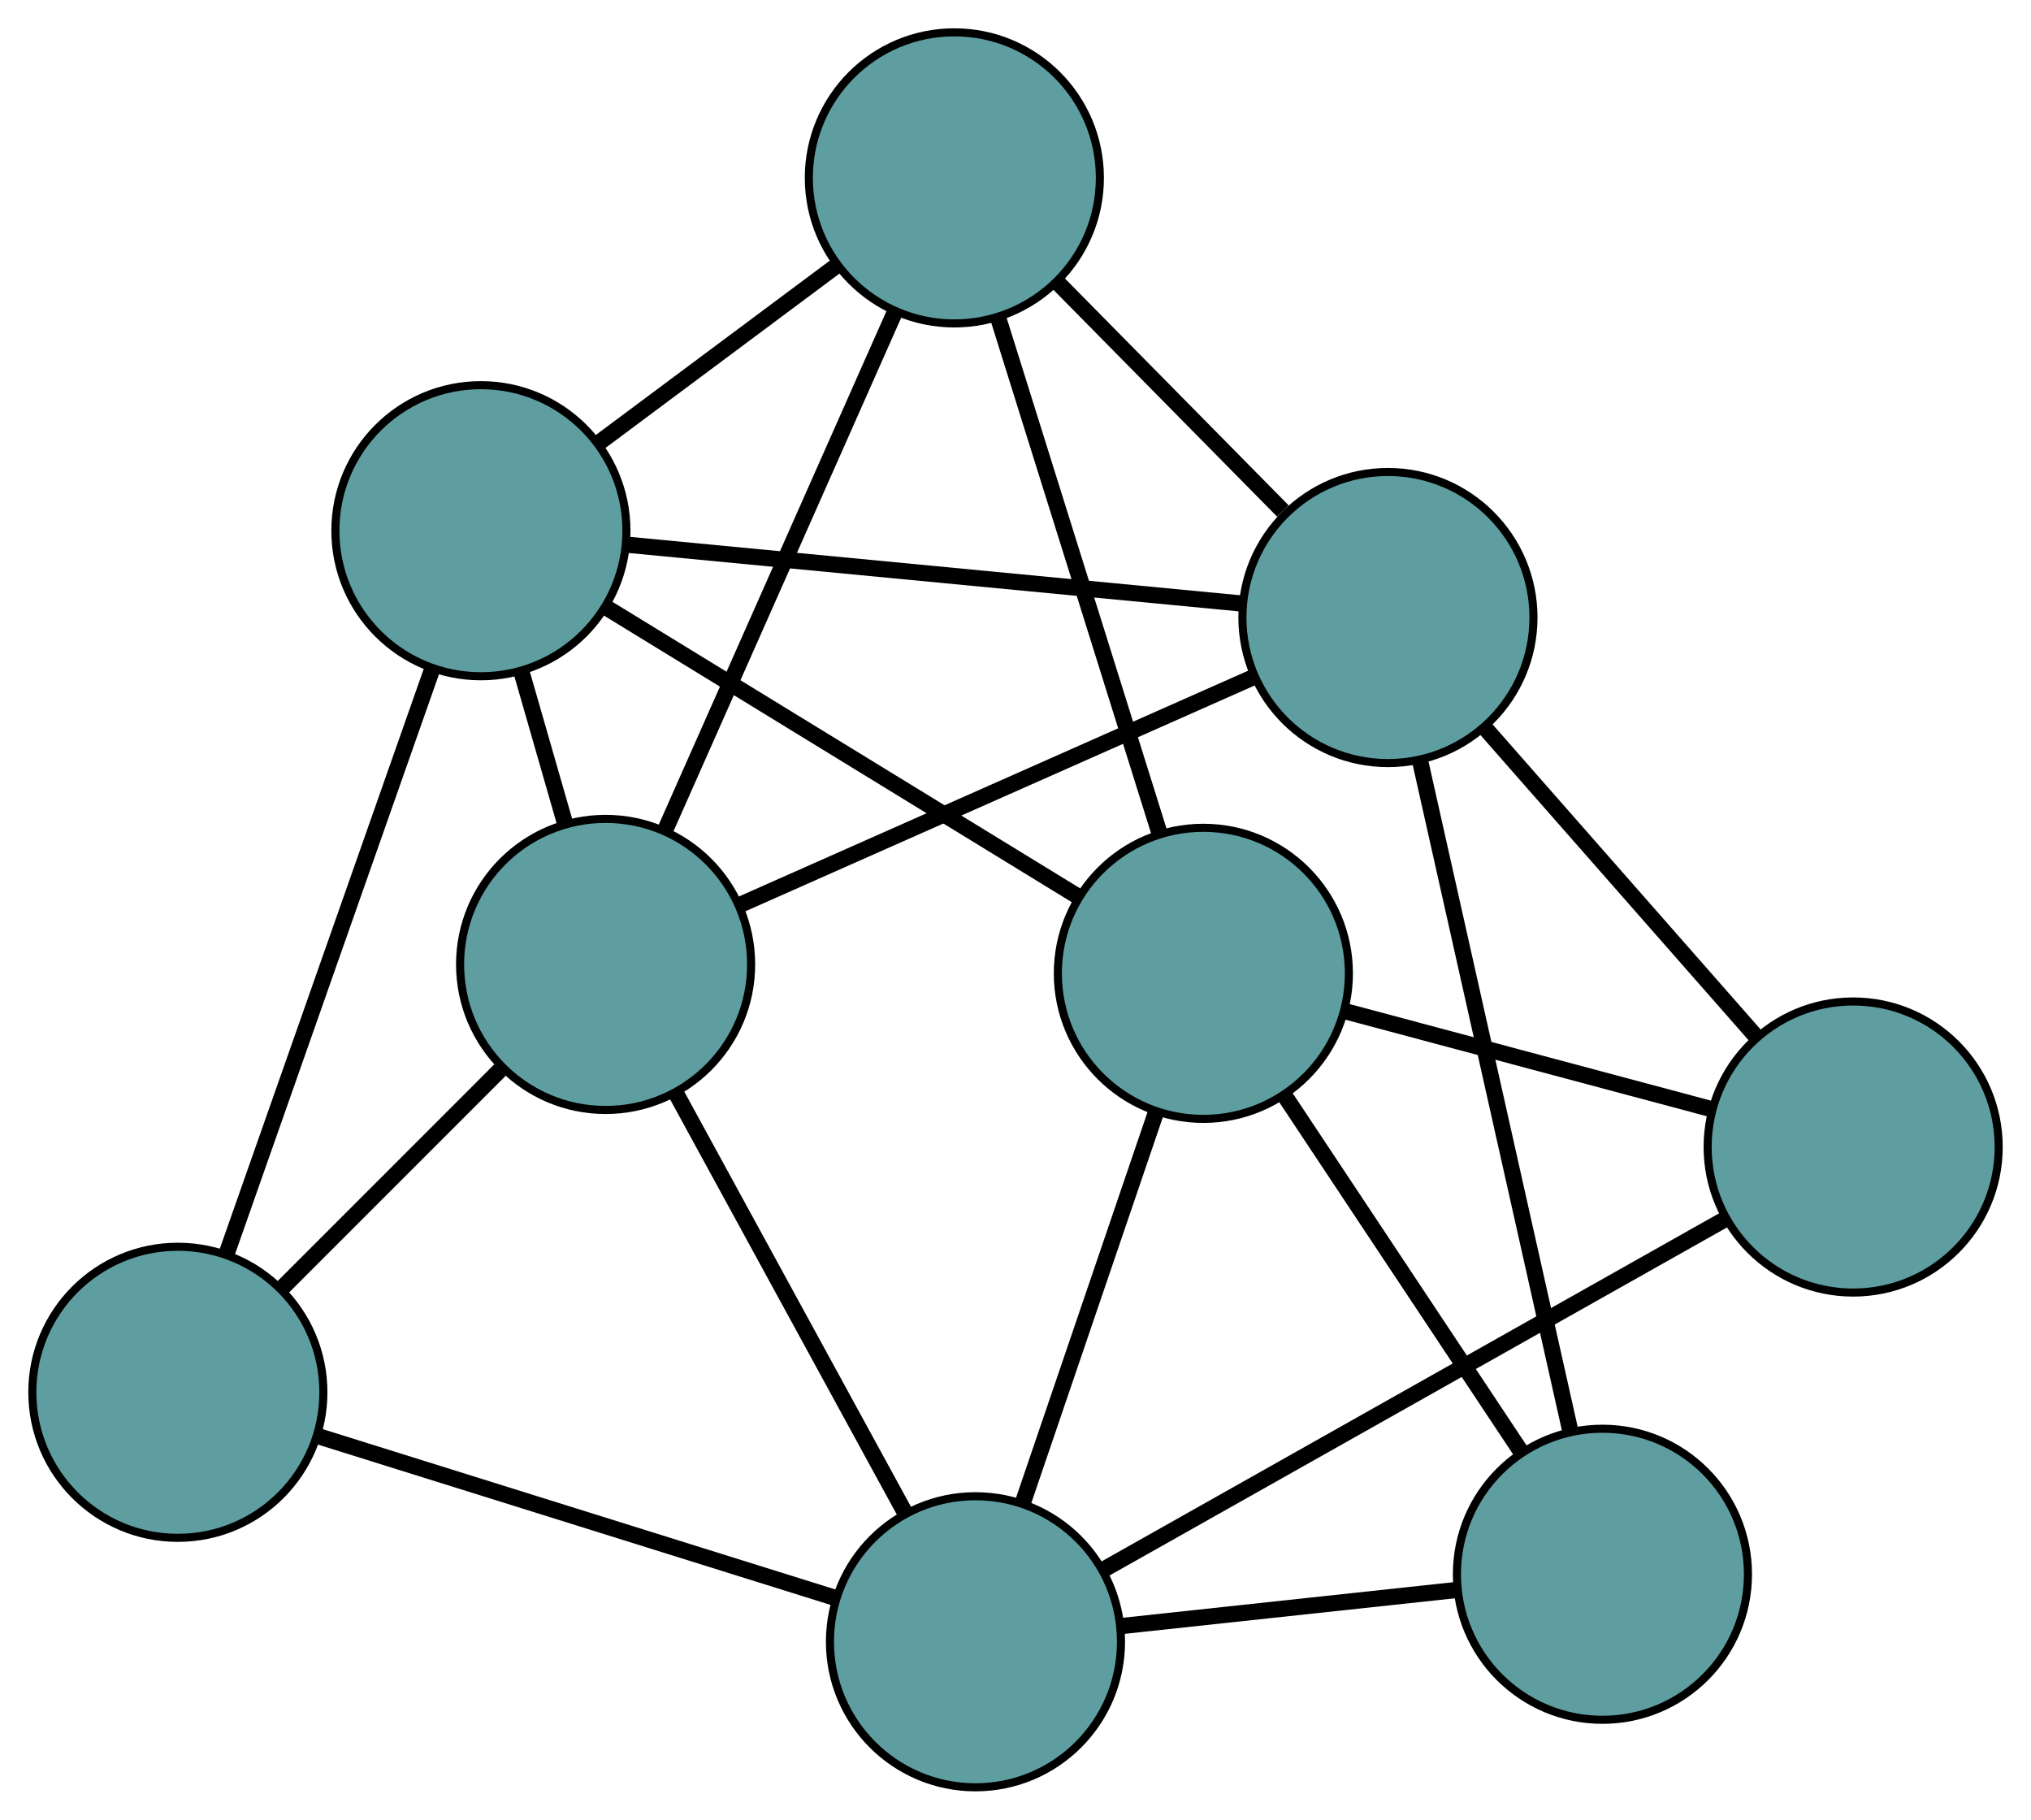 <?xml version="1.0" encoding="UTF-8" standalone="no"?>
<!DOCTYPE svg PUBLIC "-//W3C//DTD SVG 1.1//EN"
 "http://www.w3.org/Graphics/SVG/1.1/DTD/svg11.dtd">
<!-- Generated by graphviz version 2.36.0 (20140111.2315)
 -->
<!-- Title: G Pages: 1 -->
<svg width="100%" height="100%"
 viewBox="0.00 0.00 251.22 225.05" xmlns="http://www.w3.org/2000/svg" xmlns:xlink="http://www.w3.org/1999/xlink">
<g id="graph0" class="graph" transform="scale(1 1) rotate(0) translate(4 221.05)">
<title>G</title>
<!-- 0 -->
<g id="node1" class="node"><title>0</title>
<ellipse fill="cadetblue" stroke="black" cx="18" cy="-48.854" rx="18" ry="18"/>
</g>
<!-- 4 -->
<g id="node5" class="node"><title>4</title>
<ellipse fill="cadetblue" stroke="black" cx="55.484" cy="-155.413" rx="18" ry="18"/>
</g>
<!-- 0&#45;&#45;4 -->
<g id="edge1" class="edge"><title>0&#45;&#45;4</title>
<path fill="none" stroke="black" stroke-width="2" d="M24.023,-65.974C31.017,-85.859 42.488,-118.468 49.477,-138.335"/>
</g>
<!-- 5 -->
<g id="node6" class="node"><title>5</title>
<ellipse fill="cadetblue" stroke="black" cx="116.658" cy="-18" rx="18" ry="18"/>
</g>
<!-- 0&#45;&#45;5 -->
<g id="edge2" class="edge"><title>0&#45;&#45;5</title>
<path fill="none" stroke="black" stroke-width="2" d="M35.185,-43.479C53.183,-37.851 81.292,-29.06 99.339,-23.416"/>
</g>
<!-- 8 -->
<g id="node9" class="node"><title>8</title>
<ellipse fill="cadetblue" stroke="black" cx="70.909" cy="-101.772" rx="18" ry="18"/>
</g>
<!-- 0&#45;&#45;8 -->
<g id="edge3" class="edge"><title>0&#45;&#45;8</title>
<path fill="none" stroke="black" stroke-width="2" d="M30.808,-61.664C39.004,-69.861 49.607,-80.466 57.852,-88.712"/>
</g>
<!-- 1 -->
<g id="node2" class="node"><title>1</title>
<ellipse fill="cadetblue" stroke="black" cx="114.047" cy="-199.05" rx="18" ry="18"/>
</g>
<!-- 1&#45;&#45;4 -->
<g id="edge4" class="edge"><title>1&#45;&#45;4</title>
<path fill="none" stroke="black" stroke-width="2" d="M99.571,-188.263C90.629,-181.6 79.187,-173.075 70.201,-166.379"/>
</g>
<!-- 6 -->
<g id="node7" class="node"><title>6</title>
<ellipse fill="cadetblue" stroke="black" cx="167.678" cy="-144.675" rx="18" ry="18"/>
</g>
<!-- 1&#45;&#45;6 -->
<g id="edge5" class="edge"><title>1&#45;&#45;6</title>
<path fill="none" stroke="black" stroke-width="2" d="M126.757,-186.164C135.182,-177.622 146.205,-166.446 154.687,-157.846"/>
</g>
<!-- 7 -->
<g id="node8" class="node"><title>7</title>
<ellipse fill="cadetblue" stroke="black" cx="144.848" cy="-100.67" rx="18" ry="18"/>
</g>
<!-- 1&#45;&#45;7 -->
<g id="edge6" class="edge"><title>1&#45;&#45;7</title>
<path fill="none" stroke="black" stroke-width="2" d="M119.553,-181.462C125.16,-163.555 133.8,-135.958 139.389,-118.106"/>
</g>
<!-- 1&#45;&#45;8 -->
<g id="edge7" class="edge"><title>1&#45;&#45;8</title>
<path fill="none" stroke="black" stroke-width="2" d="M106.729,-182.548C98.797,-164.66 86.209,-136.275 78.263,-118.355"/>
</g>
<!-- 2 -->
<g id="node3" class="node"><title>2</title>
<ellipse fill="cadetblue" stroke="black" cx="194.21" cy="-26.349" rx="18" ry="18"/>
</g>
<!-- 2&#45;&#45;5 -->
<g id="edge8" class="edge"><title>2&#45;&#45;5</title>
<path fill="none" stroke="black" stroke-width="2" d="M176.223,-24.412C163.784,-23.073 147.292,-21.298 134.816,-19.955"/>
</g>
<!-- 2&#45;&#45;6 -->
<g id="edge9" class="edge"><title>2&#45;&#45;6</title>
<path fill="none" stroke="black" stroke-width="2" d="M190.238,-44.063C185.236,-66.37 176.692,-104.475 171.678,-126.839"/>
</g>
<!-- 2&#45;&#45;7 -->
<g id="edge10" class="edge"><title>2&#45;&#45;7</title>
<path fill="none" stroke="black" stroke-width="2" d="M184.22,-41.389C175.656,-54.283 163.382,-72.765 154.822,-85.653"/>
</g>
<!-- 3 -->
<g id="node4" class="node"><title>3</title>
<ellipse fill="cadetblue" stroke="black" cx="225.223" cy="-79.19" rx="18" ry="18"/>
</g>
<!-- 3&#45;&#45;5 -->
<g id="edge11" class="edge"><title>3&#45;&#45;5</title>
<path fill="none" stroke="black" stroke-width="2" d="M209.204,-70.161C188.56,-58.526 152.894,-38.423 132.39,-26.867"/>
</g>
<!-- 3&#45;&#45;6 -->
<g id="edge12" class="edge"><title>3&#45;&#45;6</title>
<path fill="none" stroke="black" stroke-width="2" d="M213.3,-92.758C203.424,-103.997 189.458,-119.89 179.586,-131.124"/>
</g>
<!-- 3&#45;&#45;7 -->
<g id="edge13" class="edge"><title>3&#45;&#45;7</title>
<path fill="none" stroke="black" stroke-width="2" d="M207.783,-83.851C194.301,-87.454 175.727,-92.418 162.254,-96.019"/>
</g>
<!-- 4&#45;&#45;6 -->
<g id="edge14" class="edge"><title>4&#45;&#45;6</title>
<path fill="none" stroke="black" stroke-width="2" d="M73.51,-153.688C94.447,-151.684 128.78,-148.398 149.697,-146.396"/>
</g>
<!-- 4&#45;&#45;7 -->
<g id="edge15" class="edge"><title>4&#45;&#45;7</title>
<path fill="none" stroke="black" stroke-width="2" d="M71.05,-145.878C87.452,-135.83 113.126,-120.103 129.46,-110.097"/>
</g>
<!-- 4&#45;&#45;8 -->
<g id="edge16" class="edge"><title>4&#45;&#45;8</title>
<path fill="none" stroke="black" stroke-width="2" d="M60.535,-137.849C62.257,-131.86 64.181,-125.17 65.9,-119.192"/>
</g>
<!-- 5&#45;&#45;7 -->
<g id="edge17" class="edge"><title>5&#45;&#45;7</title>
<path fill="none" stroke="black" stroke-width="2" d="M122.499,-35.129C127.337,-49.318 134.178,-69.381 139.014,-83.563"/>
</g>
<!-- 5&#45;&#45;8 -->
<g id="edge18" class="edge"><title>5&#45;&#45;8</title>
<path fill="none" stroke="black" stroke-width="2" d="M107.838,-34.152C99.684,-49.081 87.642,-71.132 79.548,-85.953"/>
</g>
<!-- 6&#45;&#45;8 -->
<g id="edge19" class="edge"><title>6&#45;&#45;8</title>
<path fill="none" stroke="black" stroke-width="2" d="M150.823,-137.202C133.061,-129.327 105.26,-117.001 87.572,-109.159"/>
</g>
</g>
</svg>

